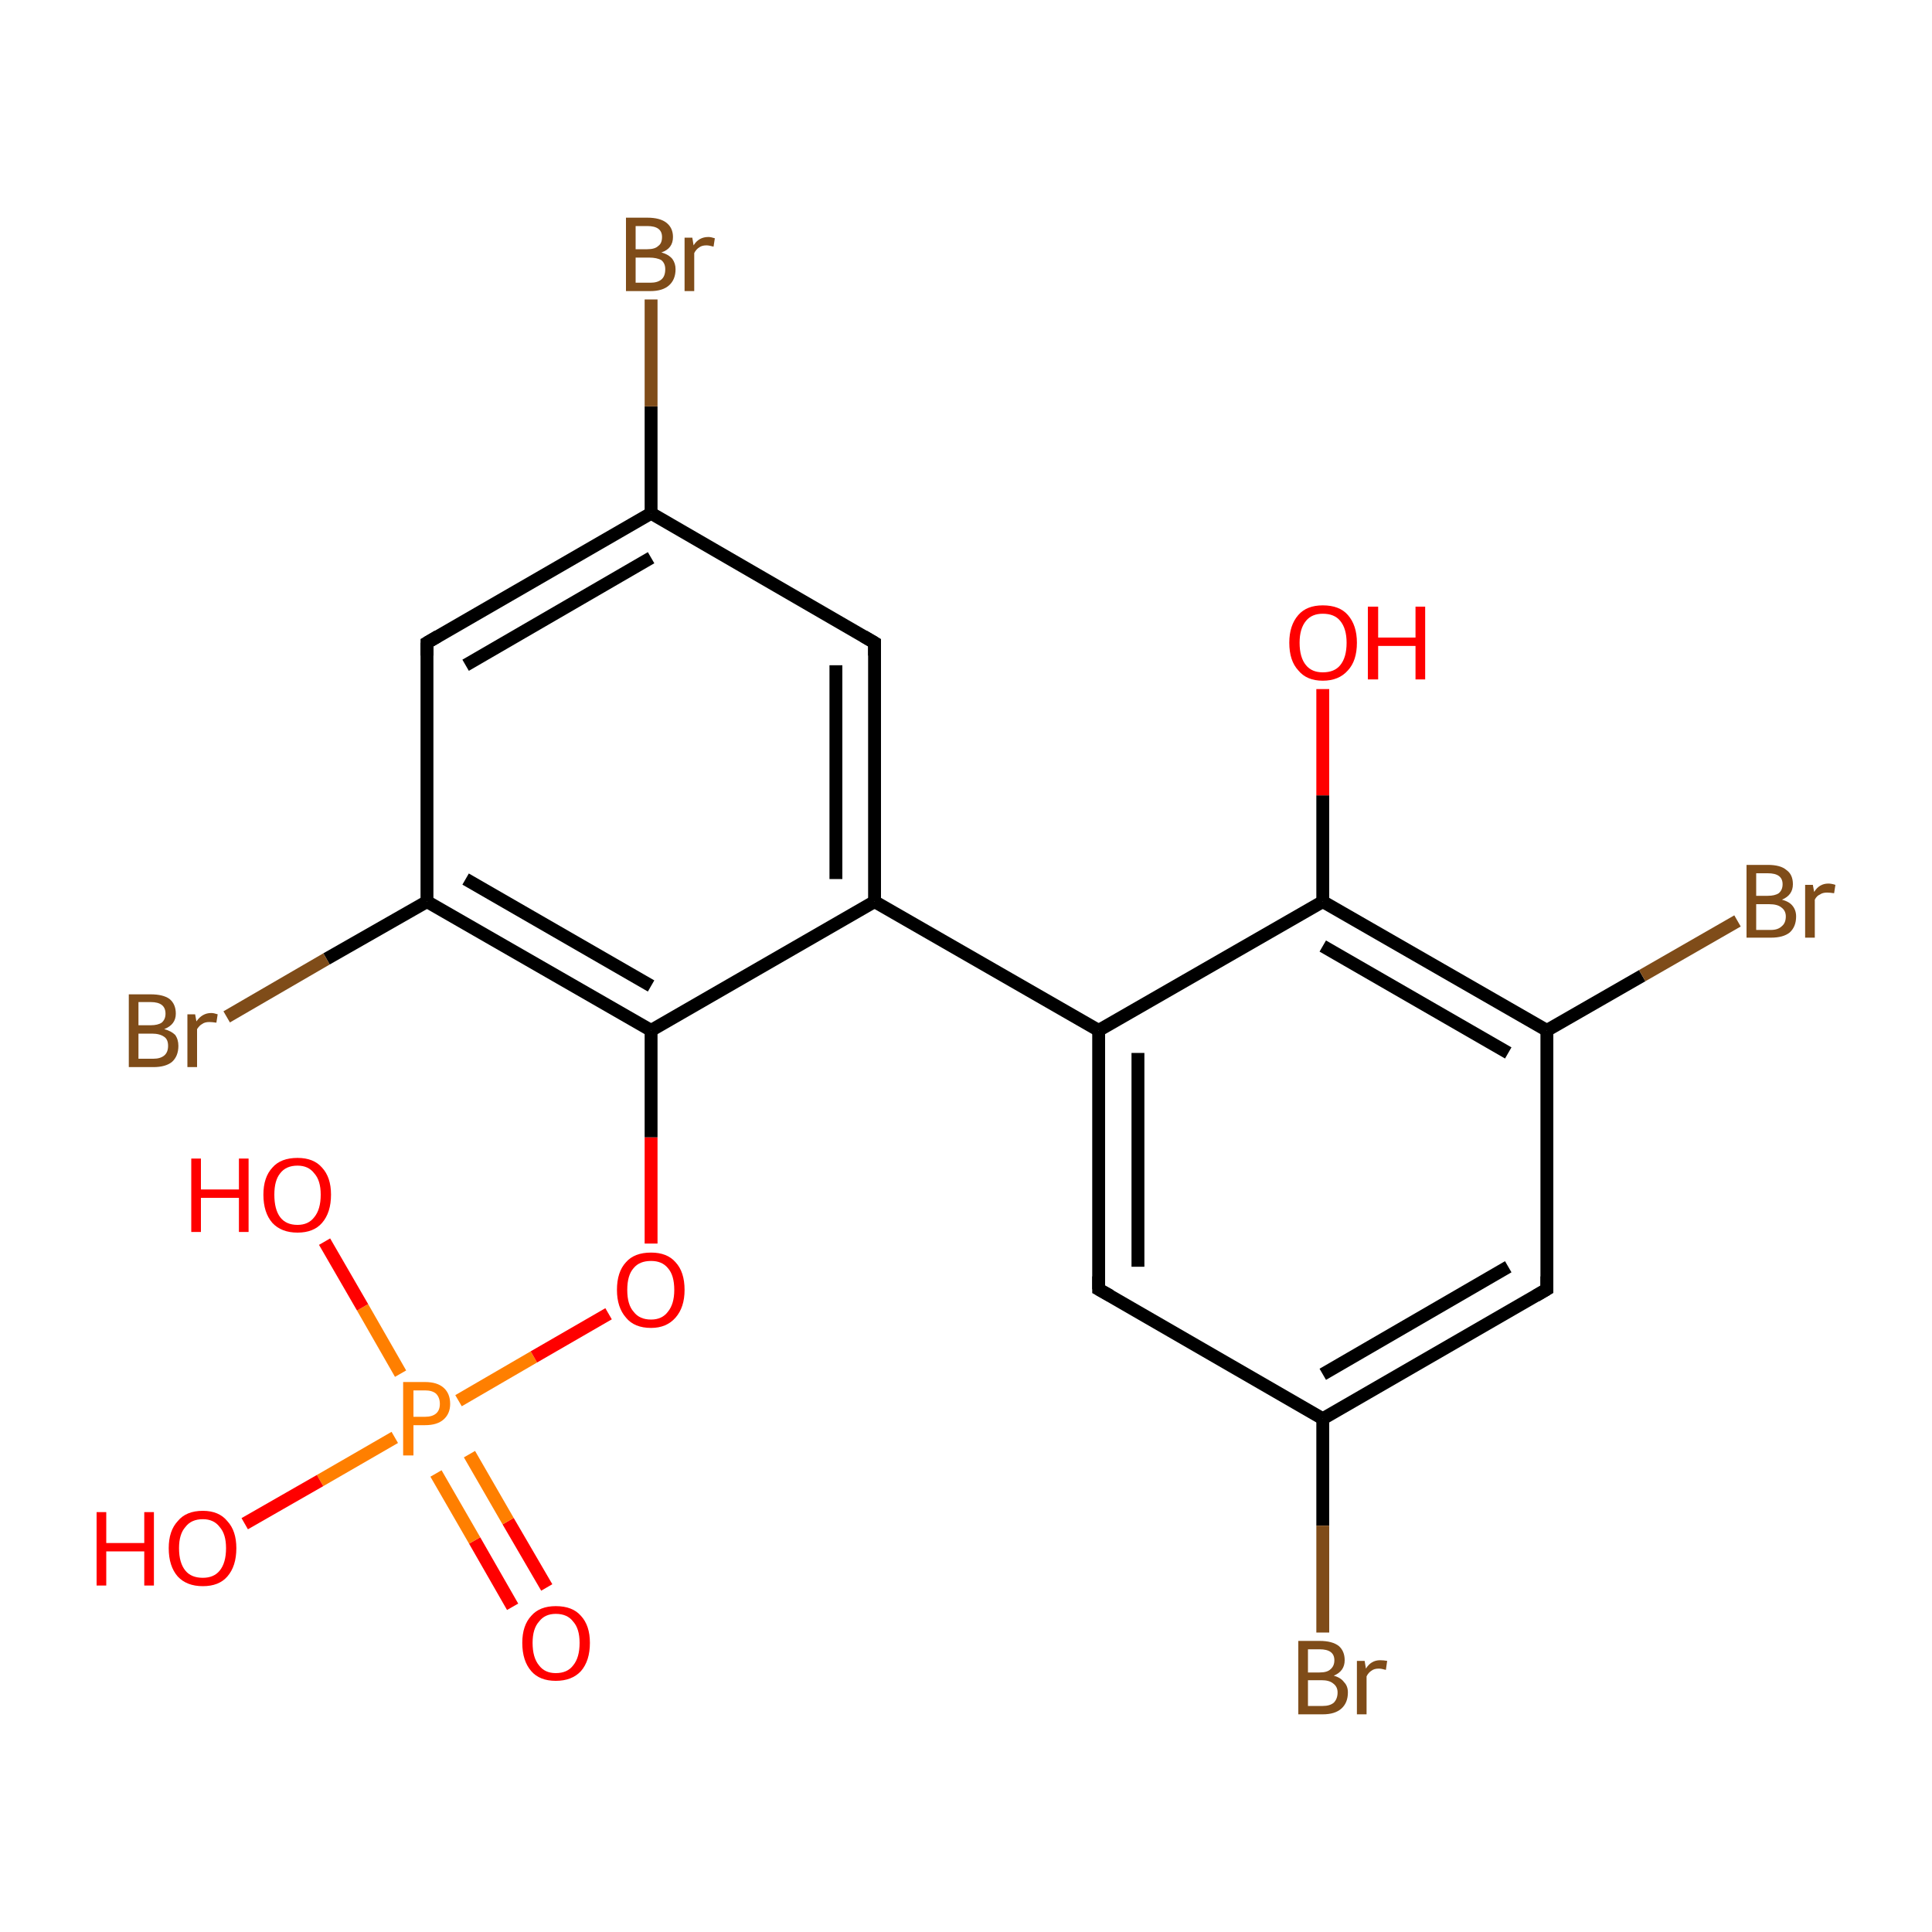<?xml version='1.0' encoding='iso-8859-1'?>
<svg version='1.1' baseProfile='full'
              xmlns='http://www.w3.org/2000/svg'
                      xmlns:rdkit='http://www.rdkit.org/xml'
                      xmlns:xlink='http://www.w3.org/1999/xlink'
                  xml:space='preserve'
width='300px' height='300px' viewBox='0 0 300 300'>
<!-- END OF HEADER -->
<rect style='opacity:1.0;fill:#FFFFFF;stroke:none' width='300.0' height='300.0' x='0.0' y='0.0'> </rect>
<path class='bond-0 atom-0 atom-1' d='M 79.6,249.5 L 73.7,239.2' style='fill:none;fill-rule:evenodd;stroke:#FF0000;stroke-width:2.0px;stroke-linecap:butt;stroke-linejoin:miter;stroke-opacity:1' />
<path class='bond-0 atom-0 atom-1' d='M 73.7,239.2 L 67.7,228.8' style='fill:none;fill-rule:evenodd;stroke:#FF7F00;stroke-width:2.0px;stroke-linecap:butt;stroke-linejoin:miter;stroke-opacity:1' />
<path class='bond-0 atom-0 atom-1' d='M 84.9,246.5 L 78.9,236.2' style='fill:none;fill-rule:evenodd;stroke:#FF0000;stroke-width:2.0px;stroke-linecap:butt;stroke-linejoin:miter;stroke-opacity:1' />
<path class='bond-0 atom-0 atom-1' d='M 78.9,236.2 L 72.9,225.8' style='fill:none;fill-rule:evenodd;stroke:#FF7F00;stroke-width:2.0px;stroke-linecap:butt;stroke-linejoin:miter;stroke-opacity:1' />
<path class='bond-1 atom-1 atom-2' d='M 62.2,213.3 L 56.3,203.0' style='fill:none;fill-rule:evenodd;stroke:#FF7F00;stroke-width:2.0px;stroke-linecap:butt;stroke-linejoin:miter;stroke-opacity:1' />
<path class='bond-1 atom-1 atom-2' d='M 56.3,203.0 L 50.4,192.8' style='fill:none;fill-rule:evenodd;stroke:#FF0000;stroke-width:2.0px;stroke-linecap:butt;stroke-linejoin:miter;stroke-opacity:1' />
<path class='bond-2 atom-1 atom-3' d='M 61.3,223.2 L 49.7,229.9' style='fill:none;fill-rule:evenodd;stroke:#FF7F00;stroke-width:2.0px;stroke-linecap:butt;stroke-linejoin:miter;stroke-opacity:1' />
<path class='bond-2 atom-1 atom-3' d='M 49.7,229.9 L 38.0,236.6' style='fill:none;fill-rule:evenodd;stroke:#FF0000;stroke-width:2.0px;stroke-linecap:butt;stroke-linejoin:miter;stroke-opacity:1' />
<path class='bond-3 atom-1 atom-4' d='M 71.2,217.5 L 82.9,210.7' style='fill:none;fill-rule:evenodd;stroke:#FF7F00;stroke-width:2.0px;stroke-linecap:butt;stroke-linejoin:miter;stroke-opacity:1' />
<path class='bond-3 atom-1 atom-4' d='M 82.9,210.7 L 94.5,204.0' style='fill:none;fill-rule:evenodd;stroke:#FF0000;stroke-width:2.0px;stroke-linecap:butt;stroke-linejoin:miter;stroke-opacity:1' />
<path class='bond-4 atom-4 atom-5' d='M 101.1,193.1 L 101.1,176.6' style='fill:none;fill-rule:evenodd;stroke:#FF0000;stroke-width:2.0px;stroke-linecap:butt;stroke-linejoin:miter;stroke-opacity:1' />
<path class='bond-4 atom-4 atom-5' d='M 101.1,176.6 L 101.1,160.0' style='fill:none;fill-rule:evenodd;stroke:#000000;stroke-width:2.0px;stroke-linecap:butt;stroke-linejoin:miter;stroke-opacity:1' />
<path class='bond-5 atom-5 atom-6' d='M 101.1,160.0 L 66.3,140.0' style='fill:none;fill-rule:evenodd;stroke:#000000;stroke-width:2.0px;stroke-linecap:butt;stroke-linejoin:miter;stroke-opacity:1' />
<path class='bond-5 atom-5 atom-6' d='M 101.1,153.1 L 72.3,136.5' style='fill:none;fill-rule:evenodd;stroke:#000000;stroke-width:2.0px;stroke-linecap:butt;stroke-linejoin:miter;stroke-opacity:1' />
<path class='bond-6 atom-6 atom-7' d='M 66.3,140.0 L 50.7,148.9' style='fill:none;fill-rule:evenodd;stroke:#000000;stroke-width:2.0px;stroke-linecap:butt;stroke-linejoin:miter;stroke-opacity:1' />
<path class='bond-6 atom-6 atom-7' d='M 50.7,148.9 L 35.2,157.9' style='fill:none;fill-rule:evenodd;stroke:#7F4C19;stroke-width:2.0px;stroke-linecap:butt;stroke-linejoin:miter;stroke-opacity:1' />
<path class='bond-7 atom-6 atom-8' d='M 66.3,140.0 L 66.3,99.8' style='fill:none;fill-rule:evenodd;stroke:#000000;stroke-width:2.0px;stroke-linecap:butt;stroke-linejoin:miter;stroke-opacity:1' />
<path class='bond-8 atom-8 atom-9' d='M 66.3,99.8 L 101.1,79.7' style='fill:none;fill-rule:evenodd;stroke:#000000;stroke-width:2.0px;stroke-linecap:butt;stroke-linejoin:miter;stroke-opacity:1' />
<path class='bond-8 atom-8 atom-9' d='M 72.3,103.3 L 101.1,86.6' style='fill:none;fill-rule:evenodd;stroke:#000000;stroke-width:2.0px;stroke-linecap:butt;stroke-linejoin:miter;stroke-opacity:1' />
<path class='bond-9 atom-9 atom-10' d='M 101.1,79.7 L 101.1,63.1' style='fill:none;fill-rule:evenodd;stroke:#000000;stroke-width:2.0px;stroke-linecap:butt;stroke-linejoin:miter;stroke-opacity:1' />
<path class='bond-9 atom-9 atom-10' d='M 101.1,63.1 L 101.1,46.5' style='fill:none;fill-rule:evenodd;stroke:#7F4C19;stroke-width:2.0px;stroke-linecap:butt;stroke-linejoin:miter;stroke-opacity:1' />
<path class='bond-10 atom-9 atom-11' d='M 101.1,79.7 L 135.8,99.8' style='fill:none;fill-rule:evenodd;stroke:#000000;stroke-width:2.0px;stroke-linecap:butt;stroke-linejoin:miter;stroke-opacity:1' />
<path class='bond-11 atom-11 atom-12' d='M 135.8,99.8 L 135.8,140.0' style='fill:none;fill-rule:evenodd;stroke:#000000;stroke-width:2.0px;stroke-linecap:butt;stroke-linejoin:miter;stroke-opacity:1' />
<path class='bond-11 atom-11 atom-12' d='M 129.8,103.3 L 129.8,136.5' style='fill:none;fill-rule:evenodd;stroke:#000000;stroke-width:2.0px;stroke-linecap:butt;stroke-linejoin:miter;stroke-opacity:1' />
<path class='bond-12 atom-12 atom-13' d='M 135.8,140.0 L 170.6,160.0' style='fill:none;fill-rule:evenodd;stroke:#000000;stroke-width:2.0px;stroke-linecap:butt;stroke-linejoin:miter;stroke-opacity:1' />
<path class='bond-13 atom-13 atom-14' d='M 170.6,160.0 L 170.6,200.2' style='fill:none;fill-rule:evenodd;stroke:#000000;stroke-width:2.0px;stroke-linecap:butt;stroke-linejoin:miter;stroke-opacity:1' />
<path class='bond-13 atom-13 atom-14' d='M 176.7,163.5 L 176.7,196.7' style='fill:none;fill-rule:evenodd;stroke:#000000;stroke-width:2.0px;stroke-linecap:butt;stroke-linejoin:miter;stroke-opacity:1' />
<path class='bond-14 atom-14 atom-15' d='M 170.6,200.2 L 205.4,220.3' style='fill:none;fill-rule:evenodd;stroke:#000000;stroke-width:2.0px;stroke-linecap:butt;stroke-linejoin:miter;stroke-opacity:1' />
<path class='bond-15 atom-15 atom-16' d='M 205.4,220.3 L 205.4,236.9' style='fill:none;fill-rule:evenodd;stroke:#000000;stroke-width:2.0px;stroke-linecap:butt;stroke-linejoin:miter;stroke-opacity:1' />
<path class='bond-15 atom-15 atom-16' d='M 205.4,236.9 L 205.4,253.5' style='fill:none;fill-rule:evenodd;stroke:#7F4C19;stroke-width:2.0px;stroke-linecap:butt;stroke-linejoin:miter;stroke-opacity:1' />
<path class='bond-16 atom-15 atom-17' d='M 205.4,220.3 L 240.2,200.2' style='fill:none;fill-rule:evenodd;stroke:#000000;stroke-width:2.0px;stroke-linecap:butt;stroke-linejoin:miter;stroke-opacity:1' />
<path class='bond-16 atom-15 atom-17' d='M 205.4,213.4 L 234.2,196.7' style='fill:none;fill-rule:evenodd;stroke:#000000;stroke-width:2.0px;stroke-linecap:butt;stroke-linejoin:miter;stroke-opacity:1' />
<path class='bond-17 atom-17 atom-18' d='M 240.2,200.2 L 240.2,160.0' style='fill:none;fill-rule:evenodd;stroke:#000000;stroke-width:2.0px;stroke-linecap:butt;stroke-linejoin:miter;stroke-opacity:1' />
<path class='bond-18 atom-18 atom-19' d='M 240.2,160.0 L 255.0,151.5' style='fill:none;fill-rule:evenodd;stroke:#000000;stroke-width:2.0px;stroke-linecap:butt;stroke-linejoin:miter;stroke-opacity:1' />
<path class='bond-18 atom-18 atom-19' d='M 255.0,151.5 L 269.8,143.0' style='fill:none;fill-rule:evenodd;stroke:#7F4C19;stroke-width:2.0px;stroke-linecap:butt;stroke-linejoin:miter;stroke-opacity:1' />
<path class='bond-19 atom-18 atom-20' d='M 240.2,160.0 L 205.4,140.0' style='fill:none;fill-rule:evenodd;stroke:#000000;stroke-width:2.0px;stroke-linecap:butt;stroke-linejoin:miter;stroke-opacity:1' />
<path class='bond-19 atom-18 atom-20' d='M 234.2,163.5 L 205.4,146.9' style='fill:none;fill-rule:evenodd;stroke:#000000;stroke-width:2.0px;stroke-linecap:butt;stroke-linejoin:miter;stroke-opacity:1' />
<path class='bond-20 atom-20 atom-21' d='M 205.4,140.0 L 205.4,123.5' style='fill:none;fill-rule:evenodd;stroke:#000000;stroke-width:2.0px;stroke-linecap:butt;stroke-linejoin:miter;stroke-opacity:1' />
<path class='bond-20 atom-20 atom-21' d='M 205.4,123.5 L 205.4,107.0' style='fill:none;fill-rule:evenodd;stroke:#FF0000;stroke-width:2.0px;stroke-linecap:butt;stroke-linejoin:miter;stroke-opacity:1' />
<path class='bond-21 atom-12 atom-5' d='M 135.8,140.0 L 101.1,160.0' style='fill:none;fill-rule:evenodd;stroke:#000000;stroke-width:2.0px;stroke-linecap:butt;stroke-linejoin:miter;stroke-opacity:1' />
<path class='bond-22 atom-20 atom-13' d='M 205.4,140.0 L 170.6,160.0' style='fill:none;fill-rule:evenodd;stroke:#000000;stroke-width:2.0px;stroke-linecap:butt;stroke-linejoin:miter;stroke-opacity:1' />
<path d='M 66.3,101.8 L 66.3,99.8 L 68.0,98.8' style='fill:none;stroke:#000000;stroke-width:2.0px;stroke-linecap:butt;stroke-linejoin:miter;stroke-miterlimit:10;stroke-opacity:1;' />
<path d='M 134.1,98.8 L 135.8,99.8 L 135.8,101.8' style='fill:none;stroke:#000000;stroke-width:2.0px;stroke-linecap:butt;stroke-linejoin:miter;stroke-miterlimit:10;stroke-opacity:1;' />
<path d='M 170.6,198.2 L 170.6,200.2 L 172.4,201.2' style='fill:none;stroke:#000000;stroke-width:2.0px;stroke-linecap:butt;stroke-linejoin:miter;stroke-miterlimit:10;stroke-opacity:1;' />
<path d='M 238.5,201.2 L 240.2,200.2 L 240.2,198.2' style='fill:none;stroke:#000000;stroke-width:2.0px;stroke-linecap:butt;stroke-linejoin:miter;stroke-miterlimit:10;stroke-opacity:1;' />
<path class='atom-0' d='M 81.1 255.1
Q 81.1 252.4, 82.5 250.9
Q 83.8 249.4, 86.3 249.4
Q 88.9 249.4, 90.2 250.9
Q 91.6 252.4, 91.6 255.1
Q 91.6 257.9, 90.2 259.5
Q 88.8 261.0, 86.3 261.0
Q 83.8 261.0, 82.5 259.5
Q 81.1 257.9, 81.1 255.1
M 86.3 259.8
Q 88.1 259.8, 89.0 258.6
Q 90.0 257.4, 90.0 255.1
Q 90.0 252.9, 89.0 251.8
Q 88.1 250.6, 86.3 250.6
Q 84.6 250.6, 83.7 251.8
Q 82.7 252.9, 82.7 255.1
Q 82.7 257.4, 83.7 258.6
Q 84.6 259.8, 86.3 259.8
' fill='#FF0000'/>
<path class='atom-1' d='M 66.0 214.6
Q 67.9 214.6, 68.9 215.5
Q 69.9 216.4, 69.9 218.0
Q 69.9 219.5, 68.9 220.4
Q 67.9 221.3, 66.0 221.3
L 64.2 221.3
L 64.2 226.0
L 62.6 226.0
L 62.6 214.6
L 66.0 214.6
M 66.0 220.0
Q 67.1 220.0, 67.7 219.5
Q 68.3 219.0, 68.3 218.0
Q 68.3 217.0, 67.7 216.4
Q 67.1 215.9, 66.0 215.9
L 64.2 215.9
L 64.2 220.0
L 66.0 220.0
' fill='#FF7F00'/>
<path class='atom-2' d='M 29.7 179.9
L 31.2 179.9
L 31.2 184.7
L 37.1 184.7
L 37.1 179.9
L 38.6 179.9
L 38.6 191.3
L 37.1 191.3
L 37.1 186.0
L 31.2 186.0
L 31.2 191.3
L 29.7 191.3
L 29.7 179.9
' fill='#FF0000'/>
<path class='atom-2' d='M 40.9 185.5
Q 40.9 182.8, 42.3 181.3
Q 43.6 179.8, 46.2 179.8
Q 48.7 179.8, 50.0 181.3
Q 51.4 182.8, 51.4 185.5
Q 51.4 188.3, 50.0 189.9
Q 48.7 191.4, 46.2 191.4
Q 43.7 191.4, 42.3 189.9
Q 40.9 188.3, 40.9 185.5
M 46.2 190.2
Q 47.9 190.2, 48.8 189.0
Q 49.8 187.8, 49.8 185.5
Q 49.8 183.3, 48.8 182.2
Q 47.9 181.0, 46.2 181.0
Q 44.4 181.0, 43.5 182.2
Q 42.6 183.3, 42.6 185.5
Q 42.6 187.8, 43.5 189.0
Q 44.4 190.2, 46.2 190.2
' fill='#FF0000'/>
<path class='atom-3' d='M 15.0 234.8
L 16.5 234.8
L 16.5 239.6
L 22.4 239.6
L 22.4 234.8
L 23.9 234.8
L 23.9 246.2
L 22.4 246.2
L 22.4 240.9
L 16.5 240.9
L 16.5 246.2
L 15.0 246.2
L 15.0 234.8
' fill='#FF0000'/>
<path class='atom-3' d='M 26.2 240.4
Q 26.2 237.7, 27.6 236.2
Q 28.9 234.6, 31.5 234.6
Q 34.0 234.6, 35.3 236.2
Q 36.7 237.7, 36.7 240.4
Q 36.7 243.2, 35.3 244.8
Q 34.0 246.3, 31.5 246.3
Q 29.0 246.3, 27.6 244.8
Q 26.2 243.2, 26.2 240.4
M 31.5 245.0
Q 33.2 245.0, 34.1 243.9
Q 35.1 242.7, 35.1 240.4
Q 35.1 238.2, 34.1 237.1
Q 33.2 235.9, 31.5 235.9
Q 29.7 235.9, 28.8 237.1
Q 27.8 238.2, 27.8 240.4
Q 27.8 242.7, 28.8 243.9
Q 29.7 245.0, 31.5 245.0
' fill='#FF0000'/>
<path class='atom-4' d='M 95.8 200.3
Q 95.8 197.5, 97.2 196.0
Q 98.5 194.5, 101.1 194.5
Q 103.6 194.5, 104.9 196.0
Q 106.3 197.5, 106.3 200.3
Q 106.3 203.0, 104.9 204.6
Q 103.5 206.2, 101.1 206.2
Q 98.5 206.2, 97.2 204.6
Q 95.8 203.0, 95.8 200.3
M 101.1 204.9
Q 102.8 204.9, 103.7 203.7
Q 104.7 202.5, 104.7 200.3
Q 104.7 198.0, 103.7 196.9
Q 102.8 195.8, 101.1 195.8
Q 99.3 195.8, 98.4 196.9
Q 97.4 198.0, 97.4 200.3
Q 97.4 202.6, 98.4 203.7
Q 99.3 204.9, 101.1 204.9
' fill='#FF0000'/>
<path class='atom-7' d='M 25.5 159.8
Q 26.6 160.1, 27.2 160.7
Q 27.7 161.4, 27.7 162.4
Q 27.7 164.0, 26.7 164.9
Q 25.7 165.7, 23.8 165.7
L 20.0 165.7
L 20.0 154.4
L 23.4 154.4
Q 25.3 154.4, 26.3 155.1
Q 27.3 155.9, 27.3 157.4
Q 27.3 159.1, 25.5 159.8
M 21.5 155.6
L 21.5 159.2
L 23.4 159.2
Q 24.5 159.2, 25.1 158.8
Q 25.7 158.3, 25.7 157.4
Q 25.7 155.6, 23.4 155.6
L 21.5 155.6
M 23.8 164.4
Q 24.9 164.4, 25.5 163.9
Q 26.1 163.4, 26.1 162.4
Q 26.1 161.4, 25.5 161.0
Q 24.8 160.5, 23.6 160.5
L 21.5 160.5
L 21.5 164.4
L 23.8 164.4
' fill='#7F4C19'/>
<path class='atom-7' d='M 30.3 157.5
L 30.5 158.6
Q 31.4 157.3, 32.8 157.3
Q 33.2 157.3, 33.8 157.5
L 33.6 158.8
Q 32.9 158.7, 32.5 158.7
Q 31.8 158.7, 31.4 159.0
Q 31.0 159.2, 30.6 159.8
L 30.6 165.7
L 29.1 165.7
L 29.1 157.5
L 30.3 157.5
' fill='#7F4C19'/>
<path class='atom-10' d='M 102.7 39.2
Q 103.8 39.5, 104.4 40.2
Q 104.9 40.9, 104.9 41.8
Q 104.9 43.4, 103.9 44.3
Q 102.9 45.2, 101.0 45.2
L 97.2 45.2
L 97.2 33.8
L 100.5 33.8
Q 102.5 33.8, 103.5 34.6
Q 104.5 35.4, 104.5 36.8
Q 104.5 38.6, 102.7 39.2
M 98.7 35.1
L 98.7 38.7
L 100.5 38.7
Q 101.7 38.7, 102.2 38.2
Q 102.8 37.8, 102.8 36.8
Q 102.8 35.1, 100.5 35.1
L 98.7 35.1
M 101.0 43.9
Q 102.1 43.9, 102.7 43.4
Q 103.3 42.9, 103.3 41.8
Q 103.3 40.9, 102.7 40.4
Q 102.0 40.0, 100.8 40.0
L 98.7 40.0
L 98.7 43.9
L 101.0 43.9
' fill='#7F4C19'/>
<path class='atom-10' d='M 107.5 36.9
L 107.7 38.1
Q 108.5 36.8, 110.0 36.8
Q 110.4 36.8, 111.0 37.0
L 110.8 38.3
Q 110.1 38.1, 109.7 38.1
Q 109.0 38.1, 108.6 38.4
Q 108.1 38.7, 107.8 39.3
L 107.8 45.2
L 106.3 45.2
L 106.3 36.9
L 107.5 36.9
' fill='#7F4C19'/>
<path class='atom-16' d='M 207.1 260.2
Q 208.2 260.5, 208.7 261.2
Q 209.3 261.8, 209.3 262.8
Q 209.3 264.4, 208.3 265.3
Q 207.3 266.2, 205.4 266.2
L 201.6 266.2
L 201.6 254.8
L 204.9 254.8
Q 206.9 254.8, 207.9 255.6
Q 208.8 256.4, 208.8 257.8
Q 208.8 259.5, 207.1 260.2
M 203.1 256.1
L 203.1 259.7
L 204.9 259.7
Q 206.1 259.7, 206.6 259.2
Q 207.2 258.7, 207.2 257.8
Q 207.2 256.1, 204.9 256.1
L 203.1 256.1
M 205.4 264.9
Q 206.5 264.9, 207.1 264.4
Q 207.7 263.8, 207.7 262.8
Q 207.7 261.9, 207.0 261.4
Q 206.4 260.9, 205.2 260.9
L 203.1 260.9
L 203.1 264.9
L 205.4 264.9
' fill='#7F4C19'/>
<path class='atom-16' d='M 211.9 257.9
L 212.1 259.1
Q 212.9 257.8, 214.3 257.8
Q 214.8 257.8, 215.4 257.9
L 215.2 259.3
Q 214.5 259.1, 214.1 259.1
Q 213.4 259.1, 213.0 259.4
Q 212.5 259.7, 212.2 260.3
L 212.2 266.2
L 210.7 266.2
L 210.7 257.9
L 211.9 257.9
' fill='#7F4C19'/>
<path class='atom-19' d='M 276.7 139.7
Q 277.8 140.0, 278.3 140.6
Q 278.9 141.3, 278.9 142.3
Q 278.9 143.9, 277.9 144.8
Q 276.9 145.6, 275.0 145.6
L 271.2 145.6
L 271.2 134.3
L 274.5 134.3
Q 276.5 134.3, 277.4 135.1
Q 278.4 135.8, 278.4 137.3
Q 278.4 139.0, 276.7 139.7
M 272.7 135.6
L 272.7 139.1
L 274.5 139.1
Q 275.6 139.1, 276.2 138.7
Q 276.8 138.2, 276.8 137.3
Q 276.8 135.6, 274.5 135.6
L 272.7 135.6
M 275.0 144.4
Q 276.1 144.4, 276.7 143.8
Q 277.3 143.3, 277.3 142.3
Q 277.3 141.4, 276.6 140.9
Q 276.0 140.4, 274.7 140.4
L 272.7 140.4
L 272.7 144.4
L 275.0 144.4
' fill='#7F4C19'/>
<path class='atom-19' d='M 281.5 137.4
L 281.7 138.5
Q 282.5 137.2, 283.9 137.2
Q 284.4 137.2, 285.0 137.4
L 284.8 138.7
Q 284.1 138.6, 283.7 138.6
Q 283.0 138.6, 282.6 138.9
Q 282.1 139.1, 281.8 139.7
L 281.8 145.6
L 280.3 145.6
L 280.3 137.4
L 281.5 137.4
' fill='#7F4C19'/>
<path class='atom-21' d='M 200.2 99.8
Q 200.2 97.1, 201.6 95.5
Q 202.9 94.0, 205.4 94.0
Q 208.0 94.0, 209.3 95.5
Q 210.7 97.1, 210.7 99.8
Q 210.7 102.6, 209.3 104.1
Q 207.9 105.7, 205.4 105.7
Q 202.9 105.7, 201.6 104.1
Q 200.2 102.6, 200.2 99.8
M 205.4 104.4
Q 207.2 104.4, 208.1 103.3
Q 209.1 102.1, 209.1 99.8
Q 209.1 97.6, 208.1 96.4
Q 207.2 95.3, 205.4 95.3
Q 203.7 95.3, 202.8 96.4
Q 201.8 97.6, 201.8 99.8
Q 201.8 102.1, 202.8 103.3
Q 203.7 104.4, 205.4 104.4
' fill='#FF0000'/>
<path class='atom-21' d='M 212.4 94.2
L 214.0 94.2
L 214.0 99.0
L 219.8 99.0
L 219.8 94.2
L 221.3 94.2
L 221.3 105.5
L 219.8 105.5
L 219.8 100.3
L 214.0 100.3
L 214.0 105.5
L 212.4 105.5
L 212.4 94.2
' fill='#FF0000'/>
</svg>

